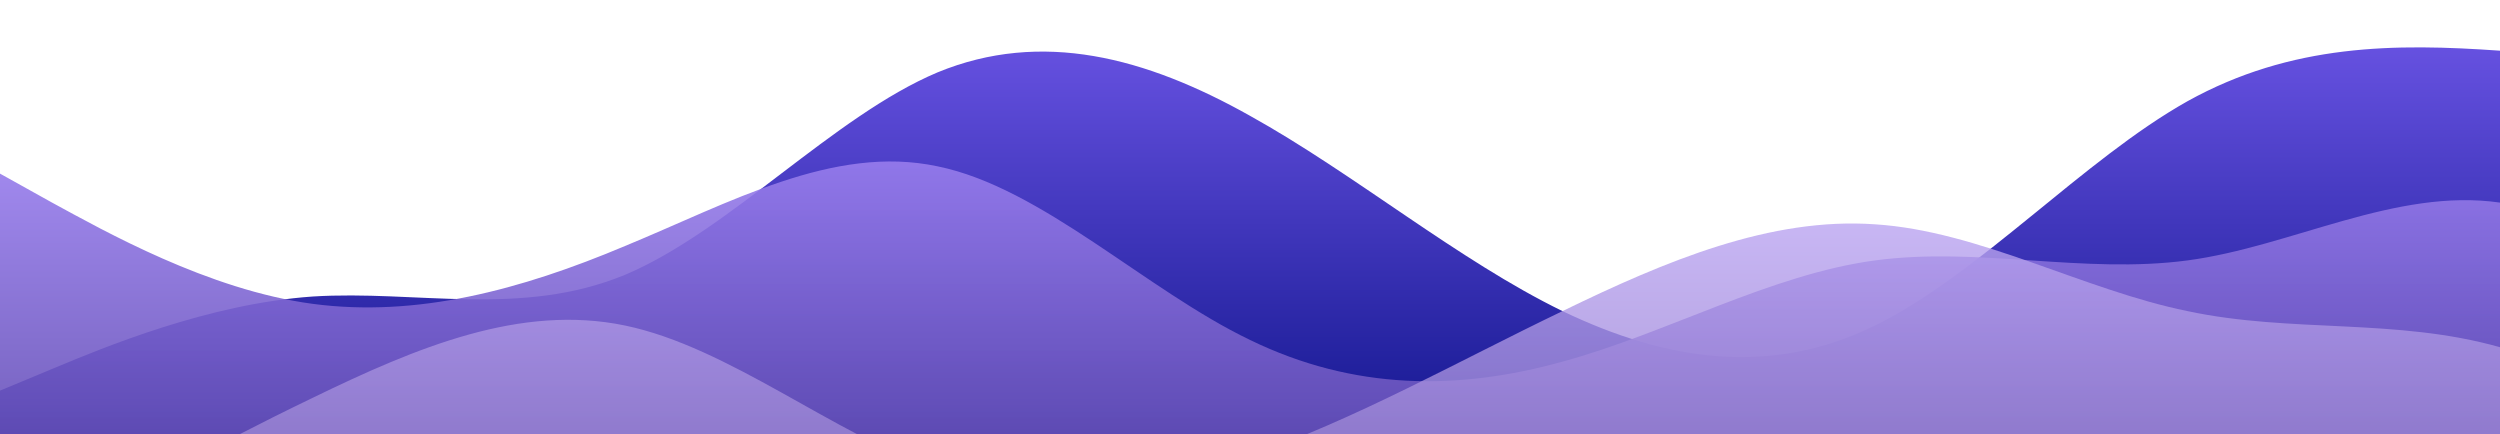 <?xml version="1.0" standalone="no"?>
<svg xmlns:xlink="http://www.w3.org/1999/xlink" id="wave" style="transform:rotate(180deg); transition: 0.3s" viewBox="0 0 1440 250" version="1.1" xmlns="http://www.w3.org/2000/svg"><defs><linearGradient id="sw-gradient-0" x1="0" x2="0" y1="1" y2="0"><stop stop-color="rgba(20, 23, 144, 1)" offset="0%"/><stop stop-color="rgba(112, 88, 234, 1)" offset="100%"/></linearGradient></defs><path style="transform:translate(0, 0px); opacity:1" fill="url(#sw-gradient-0)" d="M0,225L30,212.5C60,200,120,175,180,170.8C240,167,300,183,360,158.3C420,133,480,67,540,41.7C600,17,660,33,720,66.7C780,100,840,150,900,179.2C960,208,1020,217,1080,187.5C1140,158,1200,92,1260,58.3C1320,25,1380,25,1440,29.2C1500,33,1560,42,1620,62.5C1680,83,1740,117,1800,120.8C1860,125,1920,100,1980,95.8C2040,92,2100,108,2160,95.8C2220,83,2280,42,2340,20.8C2400,0,2460,0,2520,8.3C2580,17,2640,33,2700,66.7C2760,100,2820,150,2880,170.8C2940,192,3000,183,3060,175C3120,167,3180,158,3240,162.5C3300,167,3360,183,3420,183.3C3480,183,3540,167,3600,154.2C3660,142,3720,133,3780,120.8C3840,108,3900,92,3960,83.3C4020,75,4080,75,4140,62.5C4200,50,4260,25,4290,12.5L4320,0L4320,250L4290,250C4260,250,4200,250,4140,250C4080,250,4020,250,3960,250C3900,250,3840,250,3780,250C3720,250,3660,250,3600,250C3540,250,3480,250,3420,250C3360,250,3300,250,3240,250C3180,250,3120,250,3060,250C3000,250,2940,250,2880,250C2820,250,2760,250,2700,250C2640,250,2580,250,2520,250C2460,250,2400,250,2340,250C2280,250,2220,250,2160,250C2100,250,2040,250,1980,250C1920,250,1860,250,1800,250C1740,250,1680,250,1620,250C1560,250,1500,250,1440,250C1380,250,1320,250,1260,250C1200,250,1140,250,1080,250C1020,250,960,250,900,250C840,250,780,250,720,250C660,250,600,250,540,250C480,250,420,250,360,250C300,250,240,250,180,250C120,250,60,250,30,250L0,250Z"/><defs><linearGradient id="sw-gradient-1" x1="0" x2="0" y1="1" y2="0"><stop stop-color="rgba(86, 66, 167, 1)" offset="0%"/><stop stop-color="rgba(155, 128, 241, 1)" offset="100%"/></linearGradient></defs><path style="transform:translate(0, 50px); opacity:0.9" fill="url(#sw-gradient-1)" d="M0,50L30,66.7C60,83,120,117,180,125C240,133,300,117,360,91.7C420,67,480,33,540,45.8C600,58,660,117,720,145.8C780,175,840,175,900,158.3C960,142,1020,108,1080,100C1140,92,1200,108,1260,100C1320,92,1380,58,1440,66.7C1500,75,1560,125,1620,141.7C1680,158,1740,142,1800,125C1860,108,1920,92,1980,87.5C2040,83,2100,92,2160,91.7C2220,92,2280,83,2340,104.2C2400,125,2460,175,2520,162.5C2580,150,2640,75,2700,66.7C2760,58,2820,117,2880,129.2C2940,142,3000,108,3060,95.8C3120,83,3180,92,3240,100C3300,108,3360,117,3420,137.5C3480,158,3540,192,3600,183.3C3660,175,3720,125,3780,108.3C3840,92,3900,108,3960,120.8C4020,133,4080,142,4140,137.5C4200,133,4260,117,4290,108.3L4320,100L4320,250L4290,250C4260,250,4200,250,4140,250C4080,250,4020,250,3960,250C3900,250,3840,250,3780,250C3720,250,3660,250,3600,250C3540,250,3480,250,3420,250C3360,250,3300,250,3240,250C3180,250,3120,250,3060,250C3000,250,2940,250,2880,250C2820,250,2760,250,2700,250C2640,250,2580,250,2520,250C2460,250,2400,250,2340,250C2280,250,2220,250,2160,250C2100,250,2040,250,1980,250C1920,250,1860,250,1800,250C1740,250,1680,250,1620,250C1560,250,1500,250,1440,250C1380,250,1320,250,1260,250C1200,250,1140,250,1080,250C1020,250,960,250,900,250C840,250,780,250,720,250C660,250,600,250,540,250C480,250,420,250,360,250C300,250,240,250,180,250C120,250,60,250,30,250L0,250Z"/><defs><linearGradient id="sw-gradient-2" x1="0" x2="0" y1="1" y2="0"><stop stop-color="rgba(132, 110, 189, 1)" offset="0%"/><stop stop-color="rgba(191, 169, 246, 1)" offset="100%"/></linearGradient></defs><path style="transform:translate(0, 100px); opacity:0.8" fill="url(#sw-gradient-2)" d="M0,225L30,208.3C60,192,120,158,180,129.2C240,100,300,75,360,87.5C420,100,480,150,540,170.8C600,192,660,183,720,162.5C780,142,840,108,900,79.2C960,50,1020,25,1080,29.2C1140,33,1200,67,1260,79.2C1320,92,1380,83,1440,100C1500,117,1560,158,1620,150C1680,142,1740,83,1800,62.5C1860,42,1920,58,1980,83.3C2040,108,2100,142,2160,137.5C2220,133,2280,92,2340,70.8C2400,50,2460,50,2520,45.8C2580,42,2640,33,2700,50C2760,67,2820,108,2880,108.3C2940,108,3000,67,3060,41.7C3120,17,3180,8,3240,37.5C3300,67,3360,133,3420,137.5C3480,142,3540,83,3600,83.3C3660,83,3720,142,3780,154.2C3840,167,3900,133,3960,112.5C4020,92,4080,83,4140,100C4200,117,4260,158,4290,179.2L4320,200L4320,250L4290,250C4260,250,4200,250,4140,250C4080,250,4020,250,3960,250C3900,250,3840,250,3780,250C3720,250,3660,250,3600,250C3540,250,3480,250,3420,250C3360,250,3300,250,3240,250C3180,250,3120,250,3060,250C3000,250,2940,250,2880,250C2820,250,2760,250,2700,250C2640,250,2580,250,2520,250C2460,250,2400,250,2340,250C2280,250,2220,250,2160,250C2100,250,2040,250,1980,250C1920,250,1860,250,1800,250C1740,250,1680,250,1620,250C1560,250,1500,250,1440,250C1380,250,1320,250,1260,250C1200,250,1140,250,1080,250C1020,250,960,250,900,250C840,250,780,250,720,250C660,250,600,250,540,250C480,250,420,250,360,250C300,250,240,250,180,250C120,250,60,250,30,250L0,250Z"/></svg>